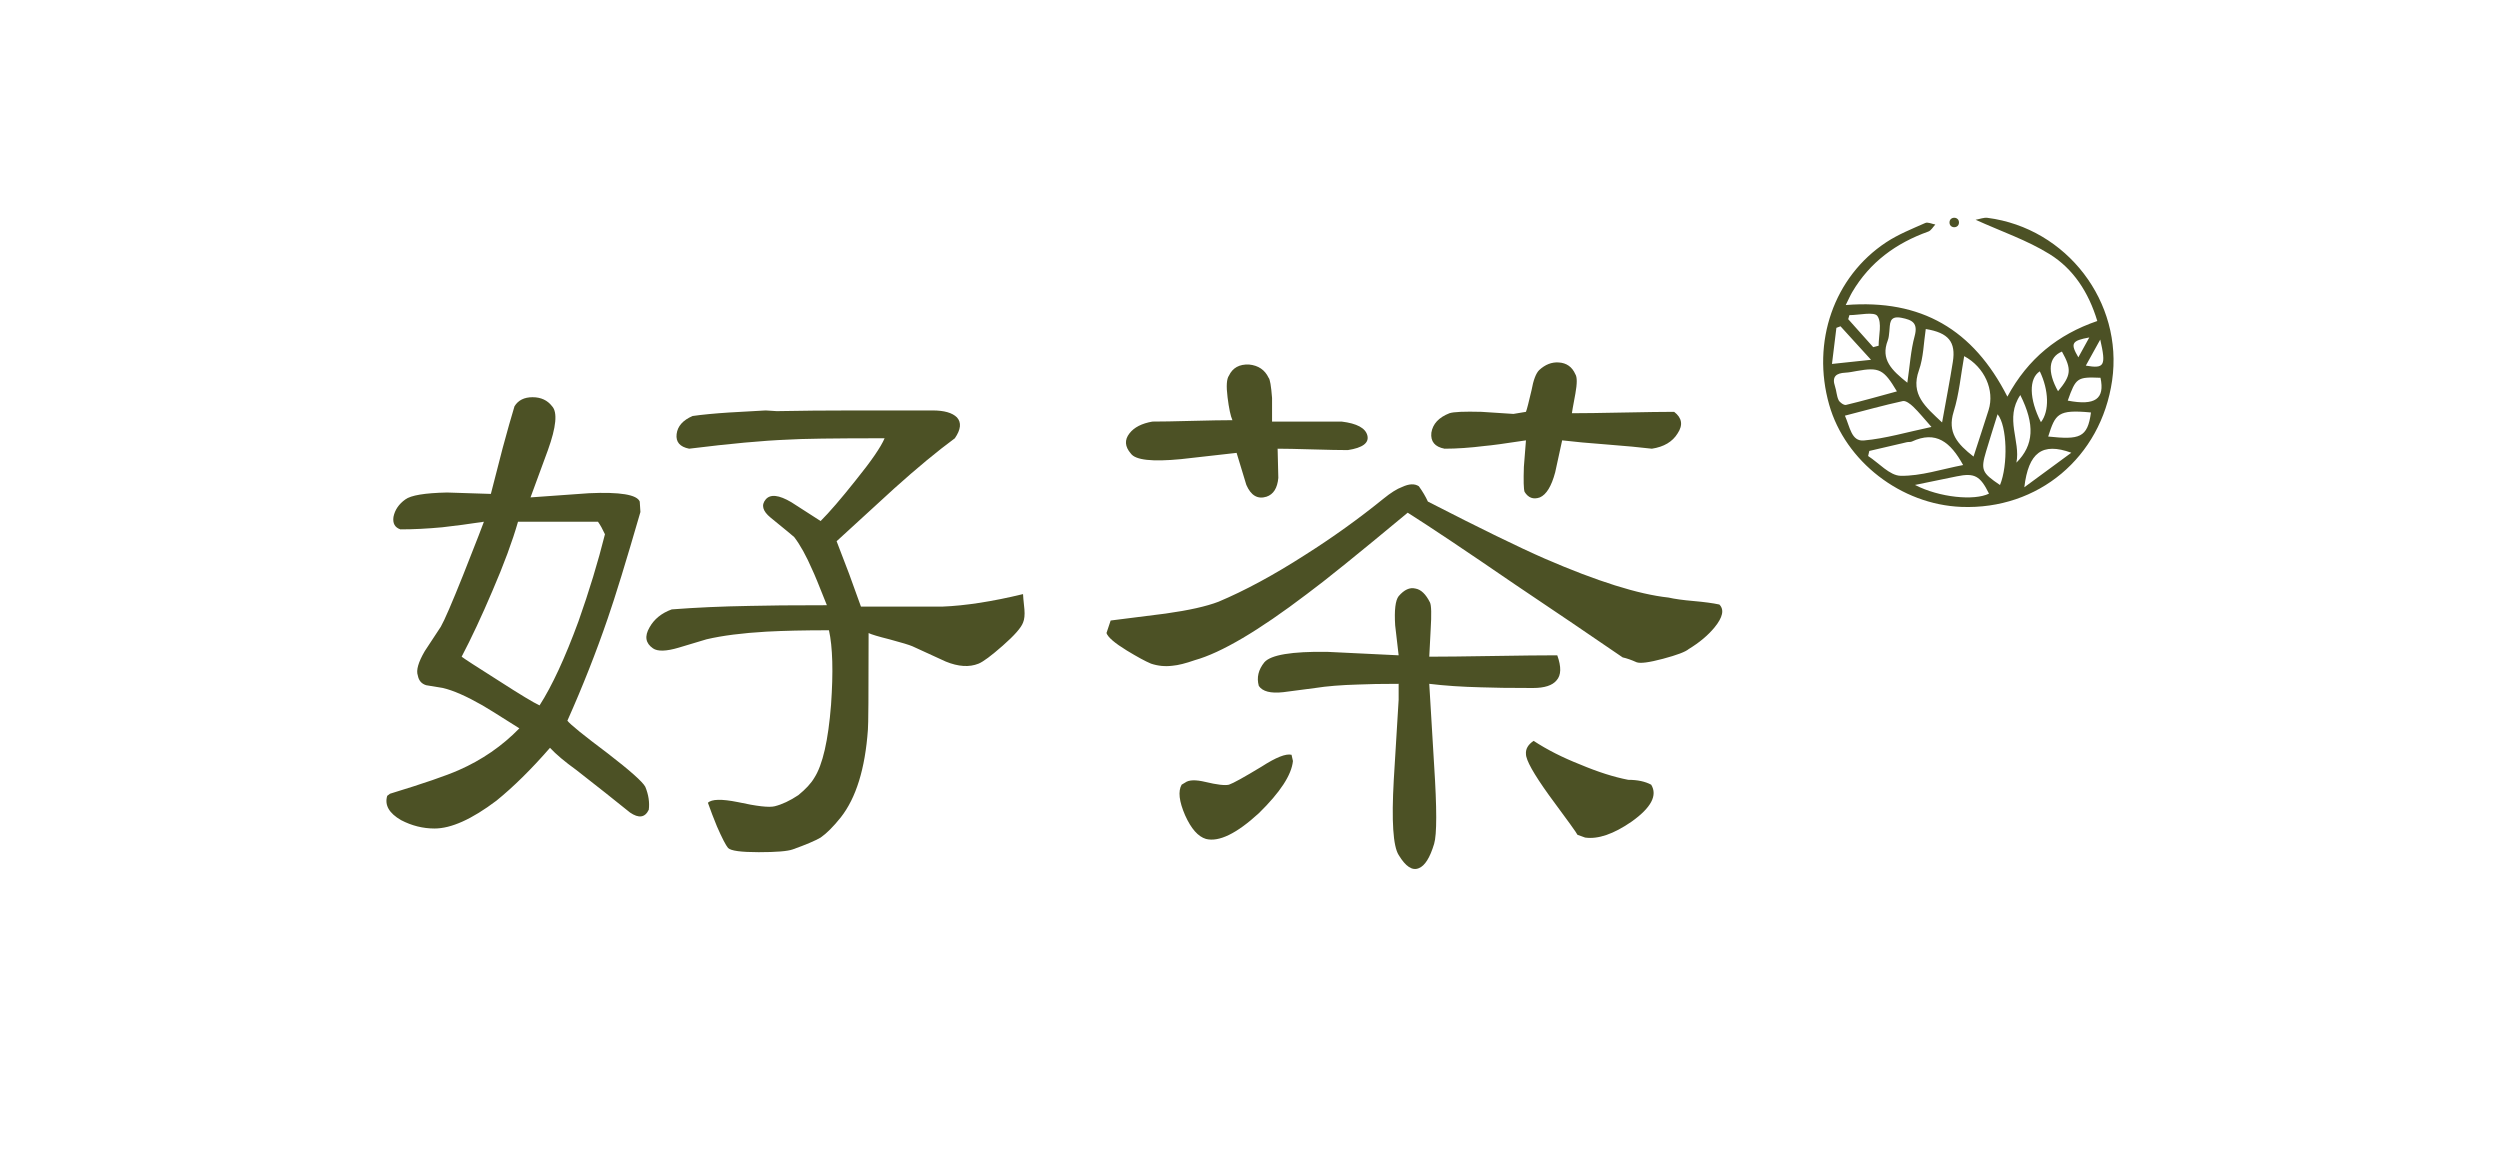 <?xml version="1.0" encoding="utf-8"?>
<!-- Generator: Adobe Illustrator 16.0.0, SVG Export Plug-In . SVG Version: 6.00 Build 0)  -->
<!DOCTYPE svg PUBLIC "-//W3C//DTD SVG 1.1//EN" "http://www.w3.org/Graphics/SVG/1.1/DTD/svg11.dtd">
<svg version="1.1" id="圖層_1" xmlns="http://www.w3.org/2000/svg" xmlns:xlink="http://www.w3.org/1999/xlink" x="0px" y="0px"
	 width="595.279px" height="278.84px" viewBox="0 0 595.279 278.84" enable-background="new 0 0 595.279 278.84"
	 xml:space="preserve">
<g>
	<g>
		<path fill="#4C5125" d="M439.491,72.633c17.988-1.446,30.361,5.825,38.489,21.808c4.896-9.073,12.071-14.81,21.41-18.006
			c-2.076-6.872-5.721-12.432-11.365-15.928c-5.334-3.307-11.436-5.376-17.608-8.175c0.99-0.175,1.939-0.576,2.823-0.462
			c18.903,2.441,32.385,20.083,29.677,38.766c-2.651,18.271-17.604,30.786-35.908,30.063c-14.363-0.568-27.626-10.825-31.461-24.333
			c-4.239-14.935,1.11-30.443,13.575-38.671c2.865-1.893,6.138-3.192,9.3-4.596c0.623-0.278,1.595,0.222,2.404,0.363
			c-0.552,0.572-1.002,1.435-1.673,1.675c-7.684,2.746-13.913,7.288-18.107,14.396C440.553,70.372,440.169,71.274,439.491,72.633z
			 M469.923,108.717c1.283-3.964,2.457-7.513,3.585-11.077c1.477-4.688-0.923-10.207-5.812-12.839
			c-0.813,4.499-1.189,9.019-2.511,13.241C463.645,102.979,466.064,105.704,469.923,108.717z M467.442,110.731
			c-3.013-5.489-6.481-8.261-12.194-5.597c-0.351,0.163-0.813,0.066-1.21,0.159c-2.981,0.683-5.96,1.386-8.938,2.083
			c-0.094,0.401-0.188,0.805-0.279,1.207c2.583,1.668,5.147,4.67,7.758,4.711C457.426,113.371,462.301,111.717,467.442,110.731z
			 M462.434,100.59c0.936-5.237,1.829-9.812,2.558-14.41c0.759-4.765-1.021-6.949-6.445-7.837c-0.508,3.296-0.532,6.768-1.634,9.854
			C454.866,93.93,458.419,96.816,462.434,100.59z M439.297,98.974c1.203,2.696,1.538,6.172,4.499,5.908
			c5.183-0.46,10.271-1.988,16.109-3.22c-1.786-2.013-2.978-3.503-4.338-4.814c-0.671-0.648-1.778-1.503-2.487-1.348
			C448.552,96.491,444.075,97.737,439.297,98.974z M451.676,93.194c-3.158-5.306-4.207-5.806-9.555-4.855
			c-0.906,0.16-1.816,0.355-2.731,0.401c-2.178,0.111-3.251,0.931-2.449,3.281c0.359,1.062,0.37,2.262,0.848,3.251
			c0.271,0.56,1.272,1.261,1.766,1.144C443.581,95.452,447.569,94.311,451.676,93.194z M454.16,91.129
			c0.609-4.125,0.811-7.691,1.731-11.062c0.87-3.179-0.556-3.887-3.122-4.393c-3.056-0.603-2.688,1.517-2.897,3.28
			c-0.084,0.703-0.112,1.444-0.365,2.092C447.727,85.624,450.475,88.179,454.16,91.129z M473.601,117.541
			c-2.09-4.253-3.446-4.985-7.663-4.119c-3.054,0.626-6.111,1.258-9.959,2.049C461.826,118.481,470.091,119.265,473.601,117.541z
			 M476.224,115.488c1.937-4.74,1.719-14.105-0.58-16.852c-0.962,3.104-1.879,5.973-2.737,8.86
			C471.602,111.89,471.896,112.588,476.224,115.488z M487.699,103.945c7.444,0.783,9.38,0.33,10.185-5.731
			C489.94,97.466,489.422,98.549,487.699,103.945z M493.209,107.799c-6.934-2.513-10.202-0.066-11.195,8.223
			C485.746,113.28,489.477,110.539,493.209,107.799z M481.061,94.065c-3.776,5.591,0.099,10.93-0.929,16.096
			C484.312,105.982,484.57,101.077,481.061,94.065z M445.513,85.672c-2.829-3.107-5.049-5.544-7.267-7.979
			c-0.325,0.122-0.651,0.247-0.979,0.369c-0.33,2.699-0.661,5.399-1.052,8.596C439.434,86.316,441.922,86.052,445.513,85.672z
			 M492.353,95.391c6.558,1.262,8.87-0.402,7.797-5.438C494.594,89.73,494.295,89.931,492.353,95.391z M446.032,82.662
			c0.432-0.113,0.863-0.227,1.291-0.34c0-2.428,0.846-5.443-0.293-7.078c-0.76-1.088-4.346-0.207-6.666-0.207
			c-0.095,0.32-0.188,0.642-0.283,0.962C442.064,78.221,444.05,80.441,446.032,82.662z M485.972,100.525
			c2.06-2.644,1.878-7.648-0.271-12.107C483.068,90.103,483.136,94.986,485.972,100.525z M490.972,83.714
			c-3.203,1.326-3.542,4.772-0.931,9.442C493.187,89.384,493.327,87.93,490.972,83.714z M500.093,80.855
			c-1.402,2.531-2.382,4.303-3.437,6.206C501.094,87.817,501.516,87.136,500.093,80.855z M497.486,80.352
			c-4.213,0.769-4.559,1.404-2.606,4.73C495.77,83.466,496.552,82.047,497.486,80.352z"/>
		<circle fill="#4C5125" cx="465.327" cy="52.978" r="1.128"/>
	</g>
	<g>
		<path fill="#4C5125" d="M131.46,96.737c1.32,1.437,0.993,4.914-0.994,10.436l-4.141,11.263l13.91-0.993
			c7.396-0.331,11.43,0.33,12.095,1.986l0.162,2.484c-3.422,11.818-6.021,20.266-7.782,25.341
			c-2.761,8.064-5.962,16.181-9.608,24.351c0.665,0.886,3.866,3.479,9.608,7.785c5.301,4.088,8.281,6.735,8.941,7.95
			c0.773,1.88,1.053,3.701,0.832,5.468c-0.89,1.877-2.379,2.101-4.474,0.661l-5.8-4.639l-6.956-5.465
			c-2.761-1.988-4.86-3.754-6.294-5.301c-4.416,5.08-8.669,9.275-12.756,12.59c-5.854,4.416-10.765,6.625-14.738,6.625
			c-2.761,0-5.413-0.664-7.953-1.988c-2.873-1.656-3.975-3.588-3.31-5.797l0.66-0.498c7.949-2.428,13.416-4.307,16.397-5.631
			c5.521-2.428,10.323-5.742,14.41-9.939c-5.409-3.42-8.341-5.243-8.777-5.465c-3.87-2.207-7.018-3.588-9.44-4.141l-3.976-0.662
			c-1.104-0.334-1.767-1.104-1.991-2.32c-0.44-1.213,0.107-3.147,1.658-5.799l3.81-5.795c0.886-1.545,2.651-5.634,5.301-12.259
			c3.313-8.39,4.969-12.642,4.969-12.753c-3.643,0.553-6.956,0.994-9.937,1.324c-3.538,0.332-6.849,0.496-9.94,0.496
			c-1.322-0.44-1.88-1.434-1.655-2.98c0.333-1.656,1.27-3.035,2.814-4.141c1.326-0.994,4.64-1.545,9.939-1.657l10.437,0.333
			l2.814-10.933c1.103-4.085,2.041-7.398,2.814-9.938c0.886-1.435,2.319-2.154,4.308-2.154S130.354,95.303,131.46,96.737z
			 M123.344,124.233c-1.326,4.638-3.371,10.16-6.132,16.563c-2.54,5.963-4.969,11.156-7.288,15.57
			c0.553,0.442,3.533,2.377,8.946,5.799c4.969,3.203,8.17,5.135,9.607,5.797c2.981-4.641,6.07-11.318,9.275-20.043
			c2.536-7.176,4.636-14.081,6.295-20.706c-0.559-1.214-1.106-2.207-1.659-2.98h-9.608H123.344L123.344,124.233z M184.959,97.897
			c5.634-0.11,11.762-0.166,18.385-0.166h18.717c2.761,0,4.694,0.553,5.8,1.656c1.104,1.216,0.937,2.873-0.499,4.969
			c-4.198,3.093-9.001,7.069-14.409,11.926l-13.748,12.589l2.983,7.784l2.814,7.785h19.379c5.521-0.221,11.928-1.213,19.216-2.98
			c0,0.33,0.104,1.547,0.329,3.646c0.107,1.324,0,2.373-0.329,3.146c-0.444,1.215-2.045,3.037-4.806,5.465
			c-2.762,2.432-4.694,3.867-5.796,4.309c-2.212,0.885-4.807,0.721-7.787-0.497l-7.949-3.644c-0.773-0.334-2.595-0.885-5.467-1.657
			c-2.648-0.662-4.309-1.16-4.97-1.49c0,14.468-0.058,22.142-0.166,23.022c-0.66,9.275-2.813,16.232-6.461,20.871
			c-1.767,2.209-3.366,3.81-4.802,4.804c-1.326,0.771-3.538,1.711-6.627,2.813c-1.215,0.441-3.917,0.664-8.116,0.664
			c-4.197,0-6.623-0.33-7.288-0.994c-0.553-0.662-1.434-2.375-2.647-5.135c-0.773-1.875-1.492-3.754-2.153-5.631
			c0.882-0.884,3.255-0.938,7.122-0.166c4.527,0.993,7.454,1.326,8.78,0.993c1.763-0.44,3.643-1.324,5.63-2.649
			c1.763-1.436,3.039-2.815,3.813-4.143c1.986-3.088,3.309-8.887,3.975-17.391c0.549-7.84,0.387-13.75-0.499-17.725
			c-5.854,0-10.822,0.112-14.909,0.331c-5.741,0.332-10.489,0.94-14.244,1.822l-6.623,1.987c-2.979,0.886-5.025,0.939-6.128,0.166
			c-1.767-1.215-2.05-2.871-0.831-4.971c1.103-1.986,2.873-3.422,5.302-4.305c5.74-0.441,11.928-0.719,18.551-0.83
			c3.975-0.107,10.106-0.164,18.389-0.164c-1.883-4.748-3.039-7.564-3.479-8.448c-1.436-3.313-2.873-5.907-4.309-7.784
			c-0.225-0.221-2.1-1.766-5.629-4.639c-1.884-1.545-2.266-2.98-1.16-4.307c1.103-1.324,3.147-1.102,6.128,0.662l6.956,4.473
			c2.097-2.096,4.86-5.301,8.281-9.606c3.75-4.638,6.07-8.005,6.956-10.104c-12.148,0-19.873,0.111-23.188,0.332
			c-5.741,0.221-13.528,0.939-23.356,2.151c-2.212-0.438-3.205-1.599-2.98-3.478c0.221-1.875,1.492-3.313,3.809-4.307
			c2.319-0.331,5.192-0.605,8.614-0.828c4.083-0.221,7.015-0.385,8.78-0.496L184.959,97.897z"/>
		<path fill="#4C5125" d="M337.845,115.785c0.881,1.216,1.597,2.431,2.152,3.644c12.478,6.407,21.753,10.933,27.826,13.583
			c12.479,5.411,22.303,8.505,29.481,9.276c1.435,0.33,3.422,0.608,5.966,0.826c2.536,0.223,4.578,0.497,6.129,0.83
			c1.214,1.217,0.827,3.037-1.16,5.465c-1.551,1.879-3.588,3.59-6.129,5.135c-0.771,0.664-2.817,1.438-6.128,2.32
			c-3.313,0.885-5.413,1.159-6.294,0.826c-1.219-0.551-2.32-0.938-3.313-1.156c-7.4-5.08-15.961-10.877-25.673-17.395
			c-11.596-7.951-20.103-13.637-25.512-17.061c-11.814,9.829-19.818,16.289-24.018,19.381
			c-11.483,8.725-20.372,13.969-26.667,15.733c-2.212,0.774-3.976,1.216-5.301,1.326c-1.768,0.224-3.477,0.058-5.135-0.497
			c-1.325-0.551-3.256-1.602-5.796-3.146c-2.873-1.766-4.474-3.146-4.807-4.142l0.994-2.981l13.088-1.655
			c5.521-0.772,9.712-1.712,12.589-2.817c6.295-2.65,13.137-6.348,20.538-11.098c6.623-4.193,12.858-8.666,18.718-13.416
			c1.763-1.436,3.255-2.373,4.474-2.815C335.524,115.181,336.851,115.122,337.845,115.785z M302.064,89.946
			c0.333,0.33,0.607,1.933,0.827,4.804c0,1.546,0,3.424,0,5.632h8.282h8.28c3.646,0.442,5.688,1.546,6.134,3.311
			c0.437,1.77-1.105,2.93-4.641,3.48c-1.879,0-4.693-0.055-8.448-0.166c-3.754-0.108-6.52-0.167-8.281-0.167l0.167,6.958
			c-0.226,2.43-1.16,3.92-2.814,4.471c-2.1,0.664-3.705-0.273-4.806-2.814l-2.315-7.621l-13.255,1.493
			c-6.848,0.661-10.821,0.223-11.924-1.326c-1.434-1.657-1.551-3.255-0.332-4.804c1.103-1.435,2.923-2.372,5.467-2.814
			c2.097,0,5.243-0.055,9.441-0.167c4.195-0.108,7.396-0.166,9.608-0.166c-0.444-0.993-0.831-2.815-1.16-5.466
			c-0.332-2.65-0.225-4.361,0.329-5.134c0.885-1.876,2.485-2.759,4.806-2.65C299.637,87.021,301.179,88.071,302.064,89.946z
			 M307.531,179.722l0.333,1.489c-0.333,3.314-3.039,7.455-8.12,12.424c-5.294,4.857-9.494,6.898-12.582,6.128
			c-1.885-0.554-3.538-2.431-4.974-5.632c-1.435-3.313-1.713-5.741-0.827-7.287l0.827-0.497c0.887-0.663,2.486-0.718,4.807-0.166
			c2.757,0.663,4.636,0.886,5.63,0.663c0.993-0.331,3.588-1.766,7.786-4.309C303.831,180.331,306.204,179.39,307.531,179.722z
			 M340.492,143.448c0.332,0.662,0.388,2.813,0.166,6.459l-0.333,6.459c3.313,0,8.34-0.053,15.075-0.166
			c6.731-0.107,11.866-0.166,15.404-0.166c0.993,2.764,0.936,4.75-0.167,5.965c-0.993,1.215-2.872,1.822-5.633,1.822
			c-5.521,0-9.662-0.055-12.424-0.166c-4.526-0.109-8.609-0.385-12.257-0.83l1.16,19.381c0.665,10.271,0.665,16.508,0,18.717
			c-0.993,3.314-2.212,5.244-3.642,5.8c-1.551,0.661-3.147-0.39-4.808-3.147c-1.321-2.101-1.713-8.06-1.158-17.891l1.158-19.049
			c0-1.102,0-2.37,0-3.811c-4.083,0-7.288,0.059-9.604,0.166c-4.087,0.113-7.513,0.391-10.273,0.83l-7.615,0.994
			c-2.981,0.33-4.915-0.166-5.802-1.492c-0.553-1.988-0.106-3.863,1.327-5.633c1.546-1.764,6.516-2.592,14.908-2.482l17.059,0.826
			l-0.826-7.121c-0.226-3.645,0.054-5.963,0.826-6.957c1.326-1.543,2.652-2.151,3.979-1.822
			C338.339,140.356,339.498,141.459,340.492,143.448z M375.112,89.118c0.438,0.662,0.438,2.21,0,4.639
			c-0.557,2.98-0.827,4.527-0.827,4.637c2.757,0,6.845-0.054,12.257-0.166c5.409-0.107,9.441-0.166,12.091-0.166
			c1.88,1.438,2.152,3.146,0.827,5.135c-1.219,1.989-3.256,3.205-6.129,3.644c-2.761-0.33-6.295-0.661-10.602-0.993
			c-4.415-0.33-8.008-0.661-10.764-0.994l-1.659,7.619c-0.886,3.313-2.096,5.301-3.644,5.964c-1.551,0.553-2.76,0.112-3.646-1.324
			c-0.221-0.663-0.274-2.65-0.162-5.964l0.494-6.295c-5.08,0.775-8.34,1.217-9.771,1.326c-3.537,0.443-6.738,0.661-9.607,0.661
			c-2.32-0.438-3.372-1.708-3.147-3.808c0.333-2.098,1.764-3.645,4.309-4.639c0.993-0.332,3.532-0.44,7.615-0.332
			c3.313,0.223,5.854,0.389,7.621,0.496l2.98-0.496c0.221-0.551,0.661-2.262,1.327-5.135c0.436-2.428,1.047-4.029,1.819-4.805
			c1.436-1.323,2.981-1.928,4.641-1.82C373.014,86.414,374.34,87.352,375.112,89.118z M365.172,176.409
			c3.205,2.1,6.9,3.977,11.101,5.631c4.195,1.77,8.004,2.982,11.43,3.645c2.207,0,4.028,0.391,5.464,1.16
			c1.546,2.541,0,5.468-4.637,8.777c-4.308,2.981-8.008,4.252-11.097,3.812l-1.825-0.663c-0.107-0.331-2.374-3.479-6.789-9.441
			c-3.646-5.078-5.468-8.336-5.468-9.771C363.242,178.344,363.85,177.293,365.172,176.409z"/>
	</g>
</g>
</svg>
